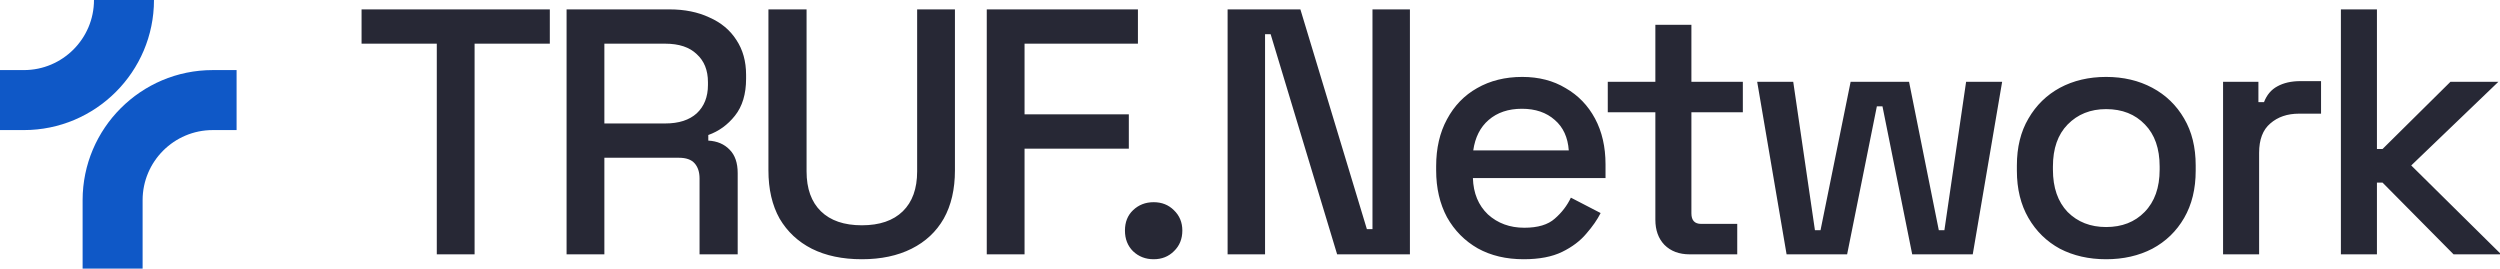 <svg width="819" height="88" viewBox="0 0 819 88" fill="none" xmlns="http://www.w3.org/2000/svg">
<g clip-path="url(#clip0_788_139)">
<path d="M46.719 88H27.064V65.574C27.064 42.075 46.181 22.959 69.678 22.959H77.507V42.614H69.678C57.019 42.614 46.719 52.914 46.719 65.574V88Z" fill="#0F58C7"/>
<path d="M7.829 42.614H0V22.959H7.829C20.489 22.959 30.788 12.66 30.788 0H50.444C50.444 23.498 31.326 42.614 7.829 42.614Z" fill="#0F58C7"/>
<path fill-rule="evenodd" clip-rule="evenodd" d="M143.094 14.309V83.32H155.475V14.309H180.121V3.075H118.448V14.309H143.094ZM185.611 83.32V3.075H219.314C224.282 3.075 228.638 3.954 232.382 5.712C236.204 7.393 239.146 9.839 241.209 13.049C243.349 16.258 244.419 20.079 244.419 24.512V25.773C244.419 30.817 243.196 34.867 240.751 37.924C238.382 40.905 235.478 43.007 232.038 44.229V46.063C234.943 46.216 237.273 47.21 239.031 49.044C240.789 50.802 241.668 53.362 241.668 56.724V83.32H229.173V58.444C229.173 56.381 228.638 54.737 227.568 53.515C226.498 52.292 224.778 51.681 222.409 51.681H197.992V83.32H185.611ZM197.992 40.446H217.938C222.371 40.446 225.81 39.338 228.256 37.122C230.701 34.829 231.924 31.734 231.924 27.837V26.919C231.924 23.022 230.701 19.965 228.256 17.749C225.886 15.456 222.447 14.309 217.938 14.309H197.992V40.446ZM265.952 81.486C270.537 83.778 276.001 84.925 282.344 84.925C288.611 84.925 294.037 83.778 298.623 81.486C303.208 79.193 306.723 75.907 309.169 71.627C311.614 67.271 312.837 61.998 312.837 55.807V3.075H300.457V56.151C300.457 61.807 298.89 66.163 295.757 69.22C292.623 72.277 288.153 73.805 282.344 73.805C276.536 73.805 272.065 72.277 268.932 69.22C265.799 66.163 264.232 61.807 264.232 56.151V3.075H251.737V55.807C251.737 61.998 252.96 67.271 255.405 71.627C257.927 75.907 261.443 79.193 265.952 81.486ZM323.263 83.32V3.075H372.785V14.309H335.643V37.466H369.804V48.7H335.643V83.32H323.263ZM402.164 83.32V3.075H426.008L447.789 75.066H449.623V3.075H461.889V83.32H438.045L416.264 11.214H414.43V83.32H402.164ZM766.877 3.075V83.32H778.684V59.82H780.518L803.789 83.32H819.38L789.919 54.203L818.463 26.805H802.758L780.518 48.815H778.684V3.075H766.877ZM728.277 26.805V83.32H740.085V50.076C740.085 45.719 741.307 42.51 743.753 40.446C746.199 38.306 749.332 37.236 753.153 37.236H760.375V26.576H753.612C750.631 26.576 748.109 27.149 746.046 28.295C744.059 29.365 742.607 31.084 741.69 33.454H739.855V26.805H728.277ZM689.962 84.925C684.307 84.925 679.263 83.778 674.83 81.486C670.474 79.117 667.035 75.754 664.513 71.398C661.991 67.042 660.73 61.883 660.73 55.922V54.203C660.73 48.242 661.991 43.121 664.513 38.841C667.035 34.485 670.474 31.123 674.83 28.754C679.263 26.384 684.307 25.2 689.962 25.2C695.617 25.2 700.661 26.384 705.094 28.754C709.526 31.123 713.004 34.485 715.526 38.841C718.047 43.121 719.308 48.242 719.308 54.203V55.922C719.308 61.883 718.047 67.042 715.526 71.398C713.004 75.754 709.526 79.117 705.094 81.486C700.661 83.778 695.617 84.925 689.962 84.925ZM689.962 74.378C695.159 74.378 699.362 72.735 702.572 69.449C705.858 66.086 707.501 61.463 707.501 55.578V54.546C707.501 48.662 705.896 44.076 702.686 40.79C699.477 37.428 695.235 35.746 689.962 35.746C684.842 35.746 680.638 37.428 677.352 40.79C674.142 44.076 672.537 48.662 672.537 54.546V55.578C672.537 61.463 674.142 66.086 677.352 69.449C680.638 72.735 684.842 74.378 689.962 74.378ZM575.656 26.805L585.285 83.32H605.117L614.861 34.829H616.695L626.439 83.32H646.271L655.9 26.805H644.093L636.985 75.41H635.151L625.407 26.805H606.263L596.405 75.41H594.571L587.463 26.805H575.656ZM553.531 83.32C550.092 83.32 547.34 82.288 545.277 80.225C543.29 78.161 542.296 75.41 542.296 71.971V36.778H526.706V26.805H542.296V8.119H554.104V26.805H570.955V36.778H554.104V69.907C554.104 72.2 555.174 73.347 557.314 73.347H569.121V83.32H553.531ZM484.127 81.371C488.407 83.74 493.412 84.925 499.144 84.925C504.264 84.925 508.468 84.122 511.754 82.517C515.04 80.912 517.677 78.925 519.664 76.556C521.727 74.187 523.294 71.933 524.364 69.793L514.62 64.749C513.397 67.347 511.639 69.64 509.347 71.627C507.13 73.614 503.806 74.608 499.373 74.608C494.635 74.608 490.661 73.156 487.451 70.251C484.318 67.271 482.675 63.297 482.522 58.329H525.969V53.859C525.969 48.127 524.822 43.121 522.53 38.841C520.237 34.562 517.027 31.237 512.9 28.868C508.85 26.423 504.112 25.2 498.686 25.2C493.107 25.2 488.177 26.423 483.898 28.868C479.694 31.237 476.408 34.638 474.039 39.071C471.67 43.427 470.485 48.547 470.485 54.432V55.807C470.485 61.616 471.67 66.736 474.039 71.168C476.485 75.525 479.847 78.925 484.127 81.371ZM513.932 49.273H482.637C483.248 44.993 484.929 41.669 487.681 39.3C490.508 36.854 494.138 35.632 498.571 35.632C503.003 35.632 506.595 36.854 509.347 39.3C512.098 41.669 513.626 44.993 513.932 49.273ZM371.17 82.288C373.004 84.046 375.259 84.925 377.934 84.925C380.609 84.925 382.825 84.046 384.583 82.288C386.417 80.53 387.334 78.276 387.334 75.525C387.334 72.85 386.417 70.633 384.583 68.876C382.825 67.118 380.609 66.239 377.934 66.239C375.259 66.239 373.004 67.118 371.17 68.876C369.413 70.557 368.534 72.773 368.534 75.525C368.534 78.276 369.413 80.53 371.17 82.288Z" fill="#272835"/>
</g>
<defs>
<clipPath id="clip0_788_139">
<rect width="819" height="88" fill="white"/>
</clipPath>
</defs>
</svg>
